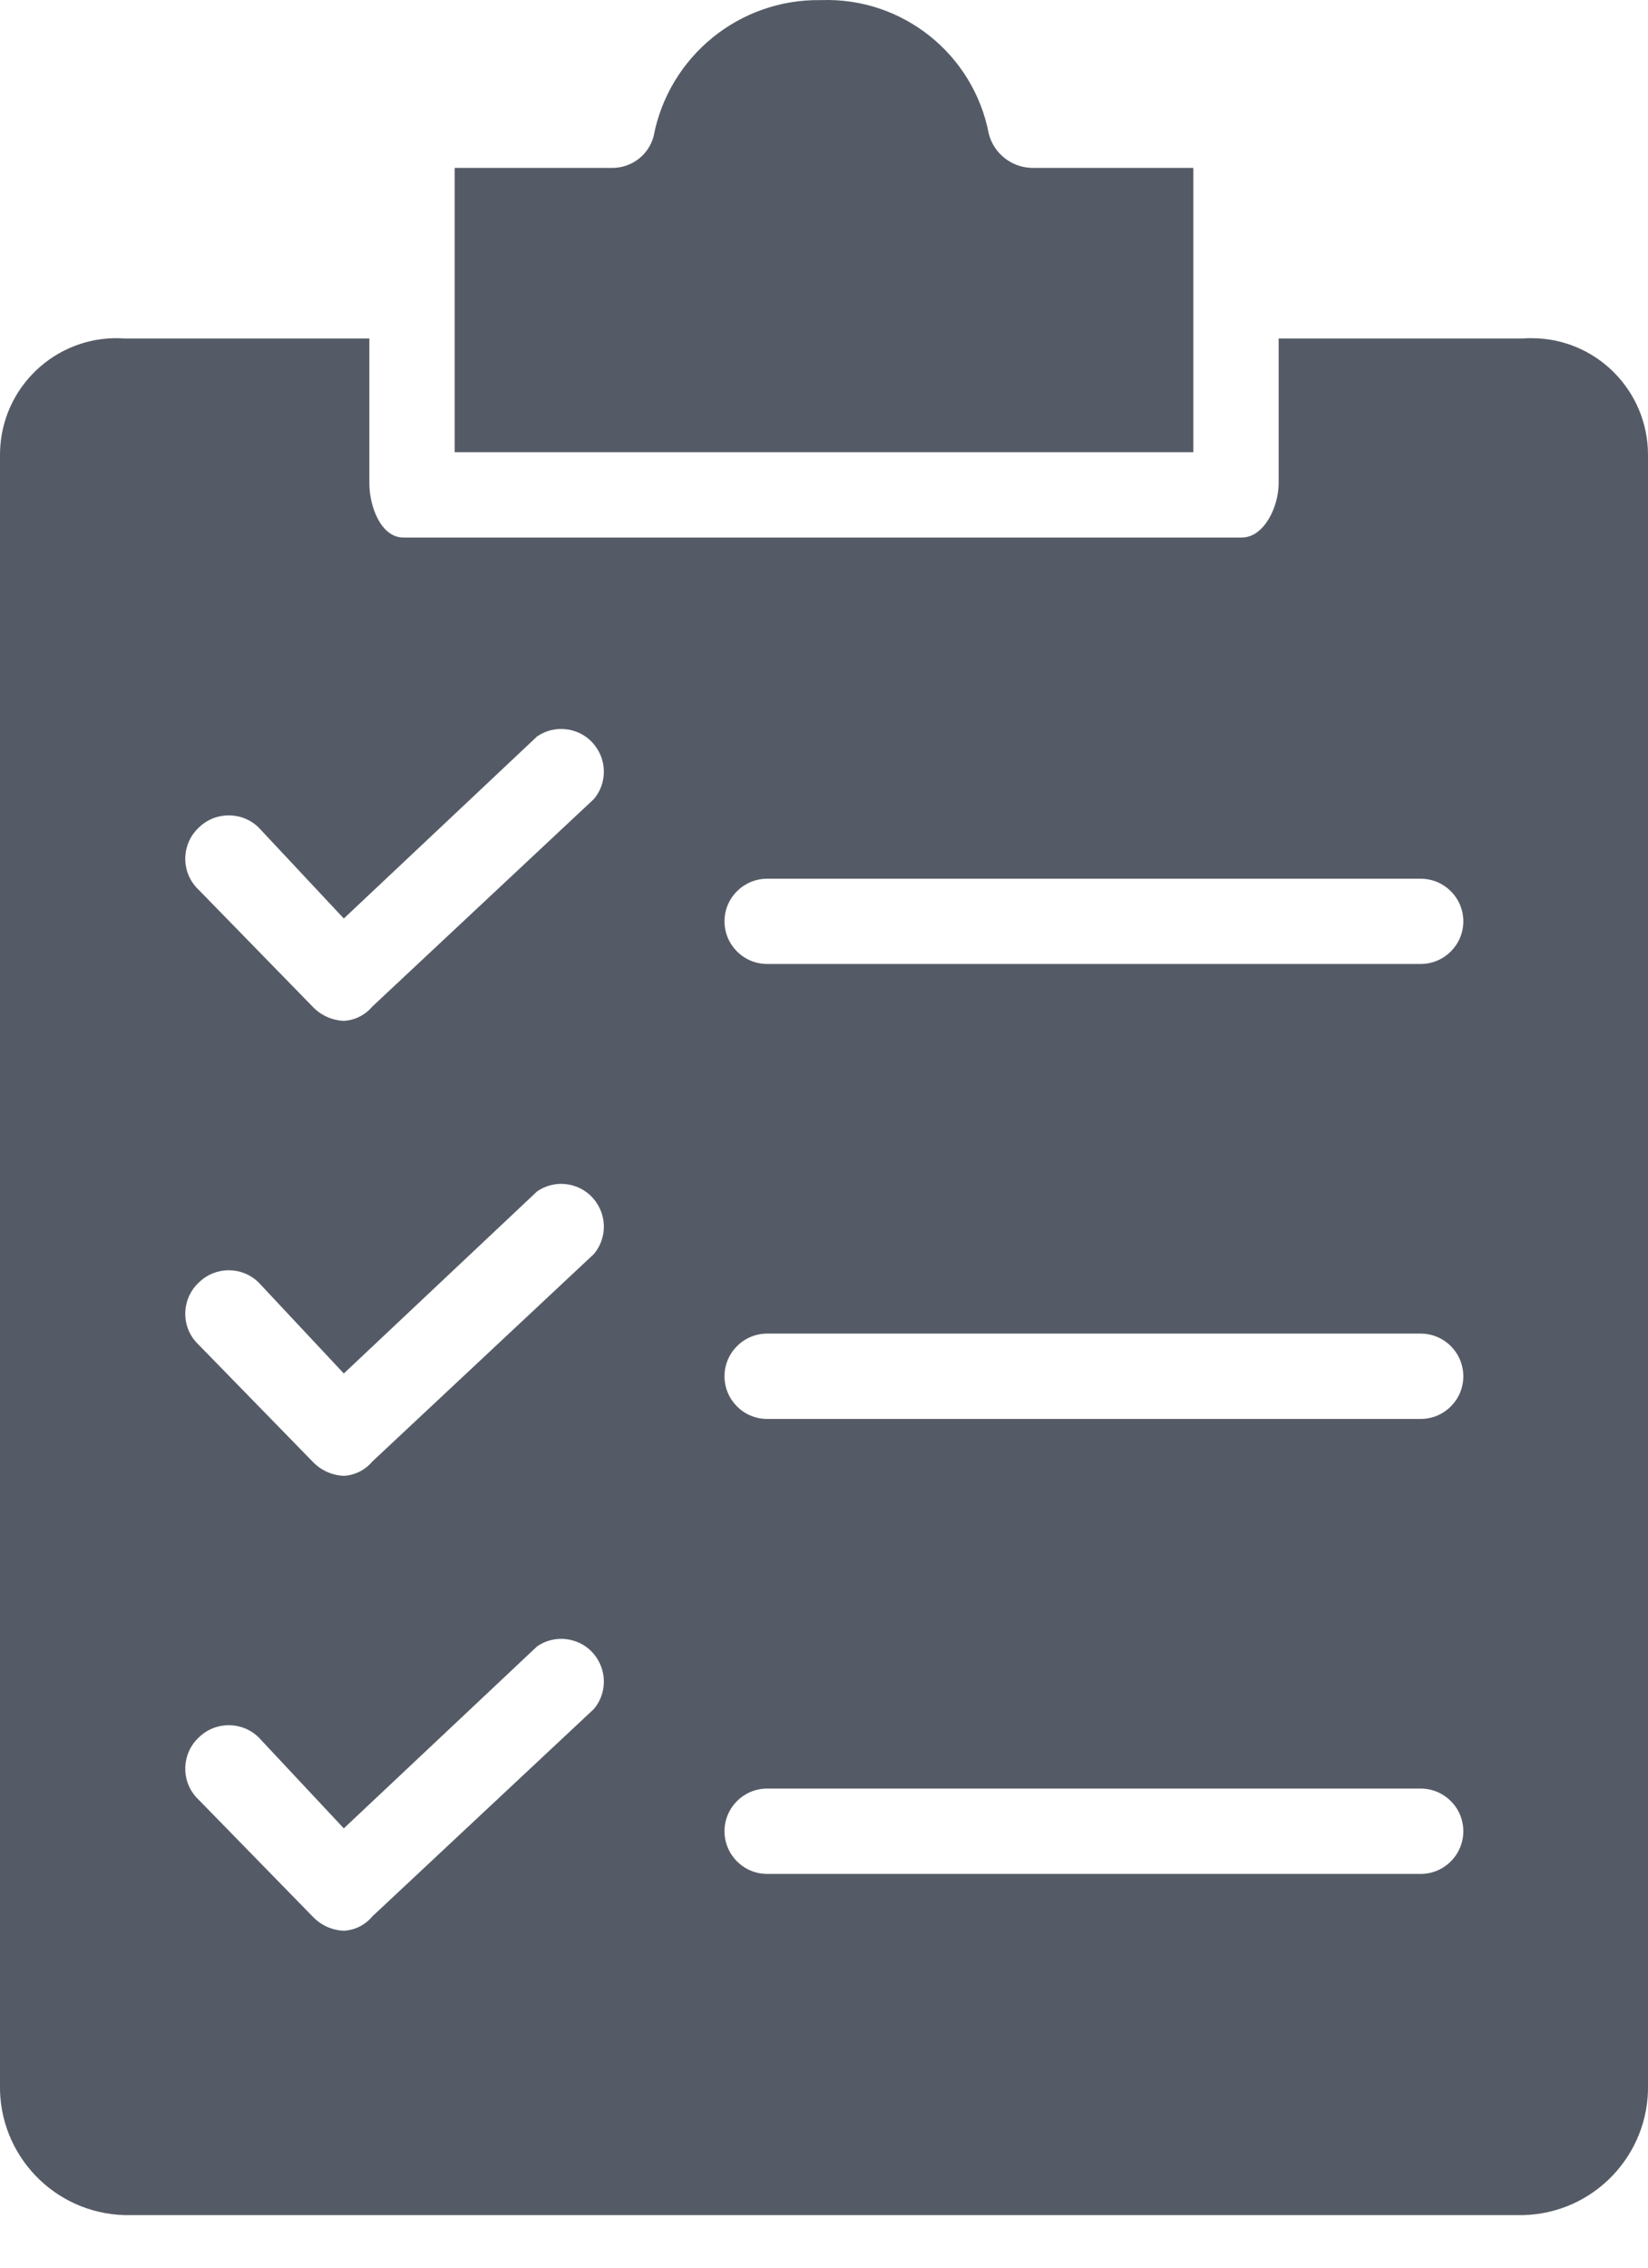 <svg width='16' height='22' viewBox='0 0 16 22' fill='none' xmlns='http://www.w3.org/2000/svg'>
  <path
    d='M11.586 1.629H10.014C9.817 1.622 9.649 1.488 9.6 1.298C9.451 0.523 8.76 -0.027 7.972 0.001C7.18 -0.013 6.493 0.546 6.345 1.325C6.294 1.51 6.123 1.635 5.931 1.629H4.414V4.387H11.586V1.629Z'
    fill='#555B66' />
  <path
    d='M16 20.221V4.415C16.001 3.79 15.496 3.282 14.872 3.281C14.843 3.28 14.814 3.281 14.786 3.284H12.414V4.69C12.414 4.911 12.276 5.215 12.055 5.215H3.917C3.697 5.215 3.586 4.911 3.586 4.69V3.284H1.214C0.591 3.238 0.049 3.706 0.003 4.329C0.001 4.357 0 4.386 0 4.415V20.221C-0.015 20.906 0.528 21.474 1.213 21.49C1.214 21.49 1.214 21.49 1.214 21.49H14.786C15.471 21.475 16.015 20.907 16 20.221C16 20.221 16 20.221 16 20.221ZM5.766 16.58L3.614 18.593C3.545 18.676 3.445 18.726 3.338 18.731C3.223 18.727 3.114 18.677 3.035 18.593L1.904 17.435C1.753 17.266 1.766 17.009 1.931 16.855C2.092 16.698 2.35 16.698 2.511 16.855L3.338 17.738L5.214 15.973C5.402 15.843 5.66 15.89 5.789 16.078C5.895 16.232 5.886 16.437 5.766 16.58ZM5.766 12.166L3.614 14.18C3.545 14.262 3.445 14.312 3.338 14.318C3.223 14.313 3.114 14.264 3.035 14.18L1.904 13.021C1.753 12.853 1.766 12.595 1.931 12.442C2.092 12.284 2.35 12.284 2.511 12.442L3.338 13.325L5.214 11.559C5.402 11.429 5.66 11.476 5.789 11.665C5.895 11.818 5.886 12.023 5.766 12.166ZM5.766 7.752L3.614 9.766C3.545 9.848 3.445 9.898 3.338 9.904C3.223 9.899 3.114 9.85 3.035 9.766L1.904 8.607C1.753 8.439 1.766 8.181 1.931 8.028C2.092 7.871 2.35 7.871 2.511 8.028L3.338 8.911L5.214 7.145C5.402 7.016 5.66 7.063 5.789 7.251C5.895 7.404 5.886 7.61 5.766 7.752ZM13.793 18.18H7.448C7.22 18.18 7.034 17.994 7.034 17.766C7.034 17.537 7.22 17.352 7.448 17.352H13.793C14.021 17.352 14.207 17.537 14.207 17.766C14.207 17.994 14.021 18.18 13.793 18.18ZM13.793 13.766H7.448C7.22 13.766 7.034 13.581 7.034 13.352C7.034 13.124 7.22 12.938 7.448 12.938H13.793C14.021 12.938 14.207 13.124 14.207 13.352C14.207 13.581 14.021 13.766 13.793 13.766ZM13.793 9.352H7.448C7.22 9.352 7.034 9.167 7.034 8.938C7.034 8.71 7.22 8.525 7.448 8.525H13.793C14.021 8.525 14.207 8.71 14.207 8.938C14.207 9.167 14.021 9.352 13.793 9.352Z'
    fill='#555B66' />
</svg>

